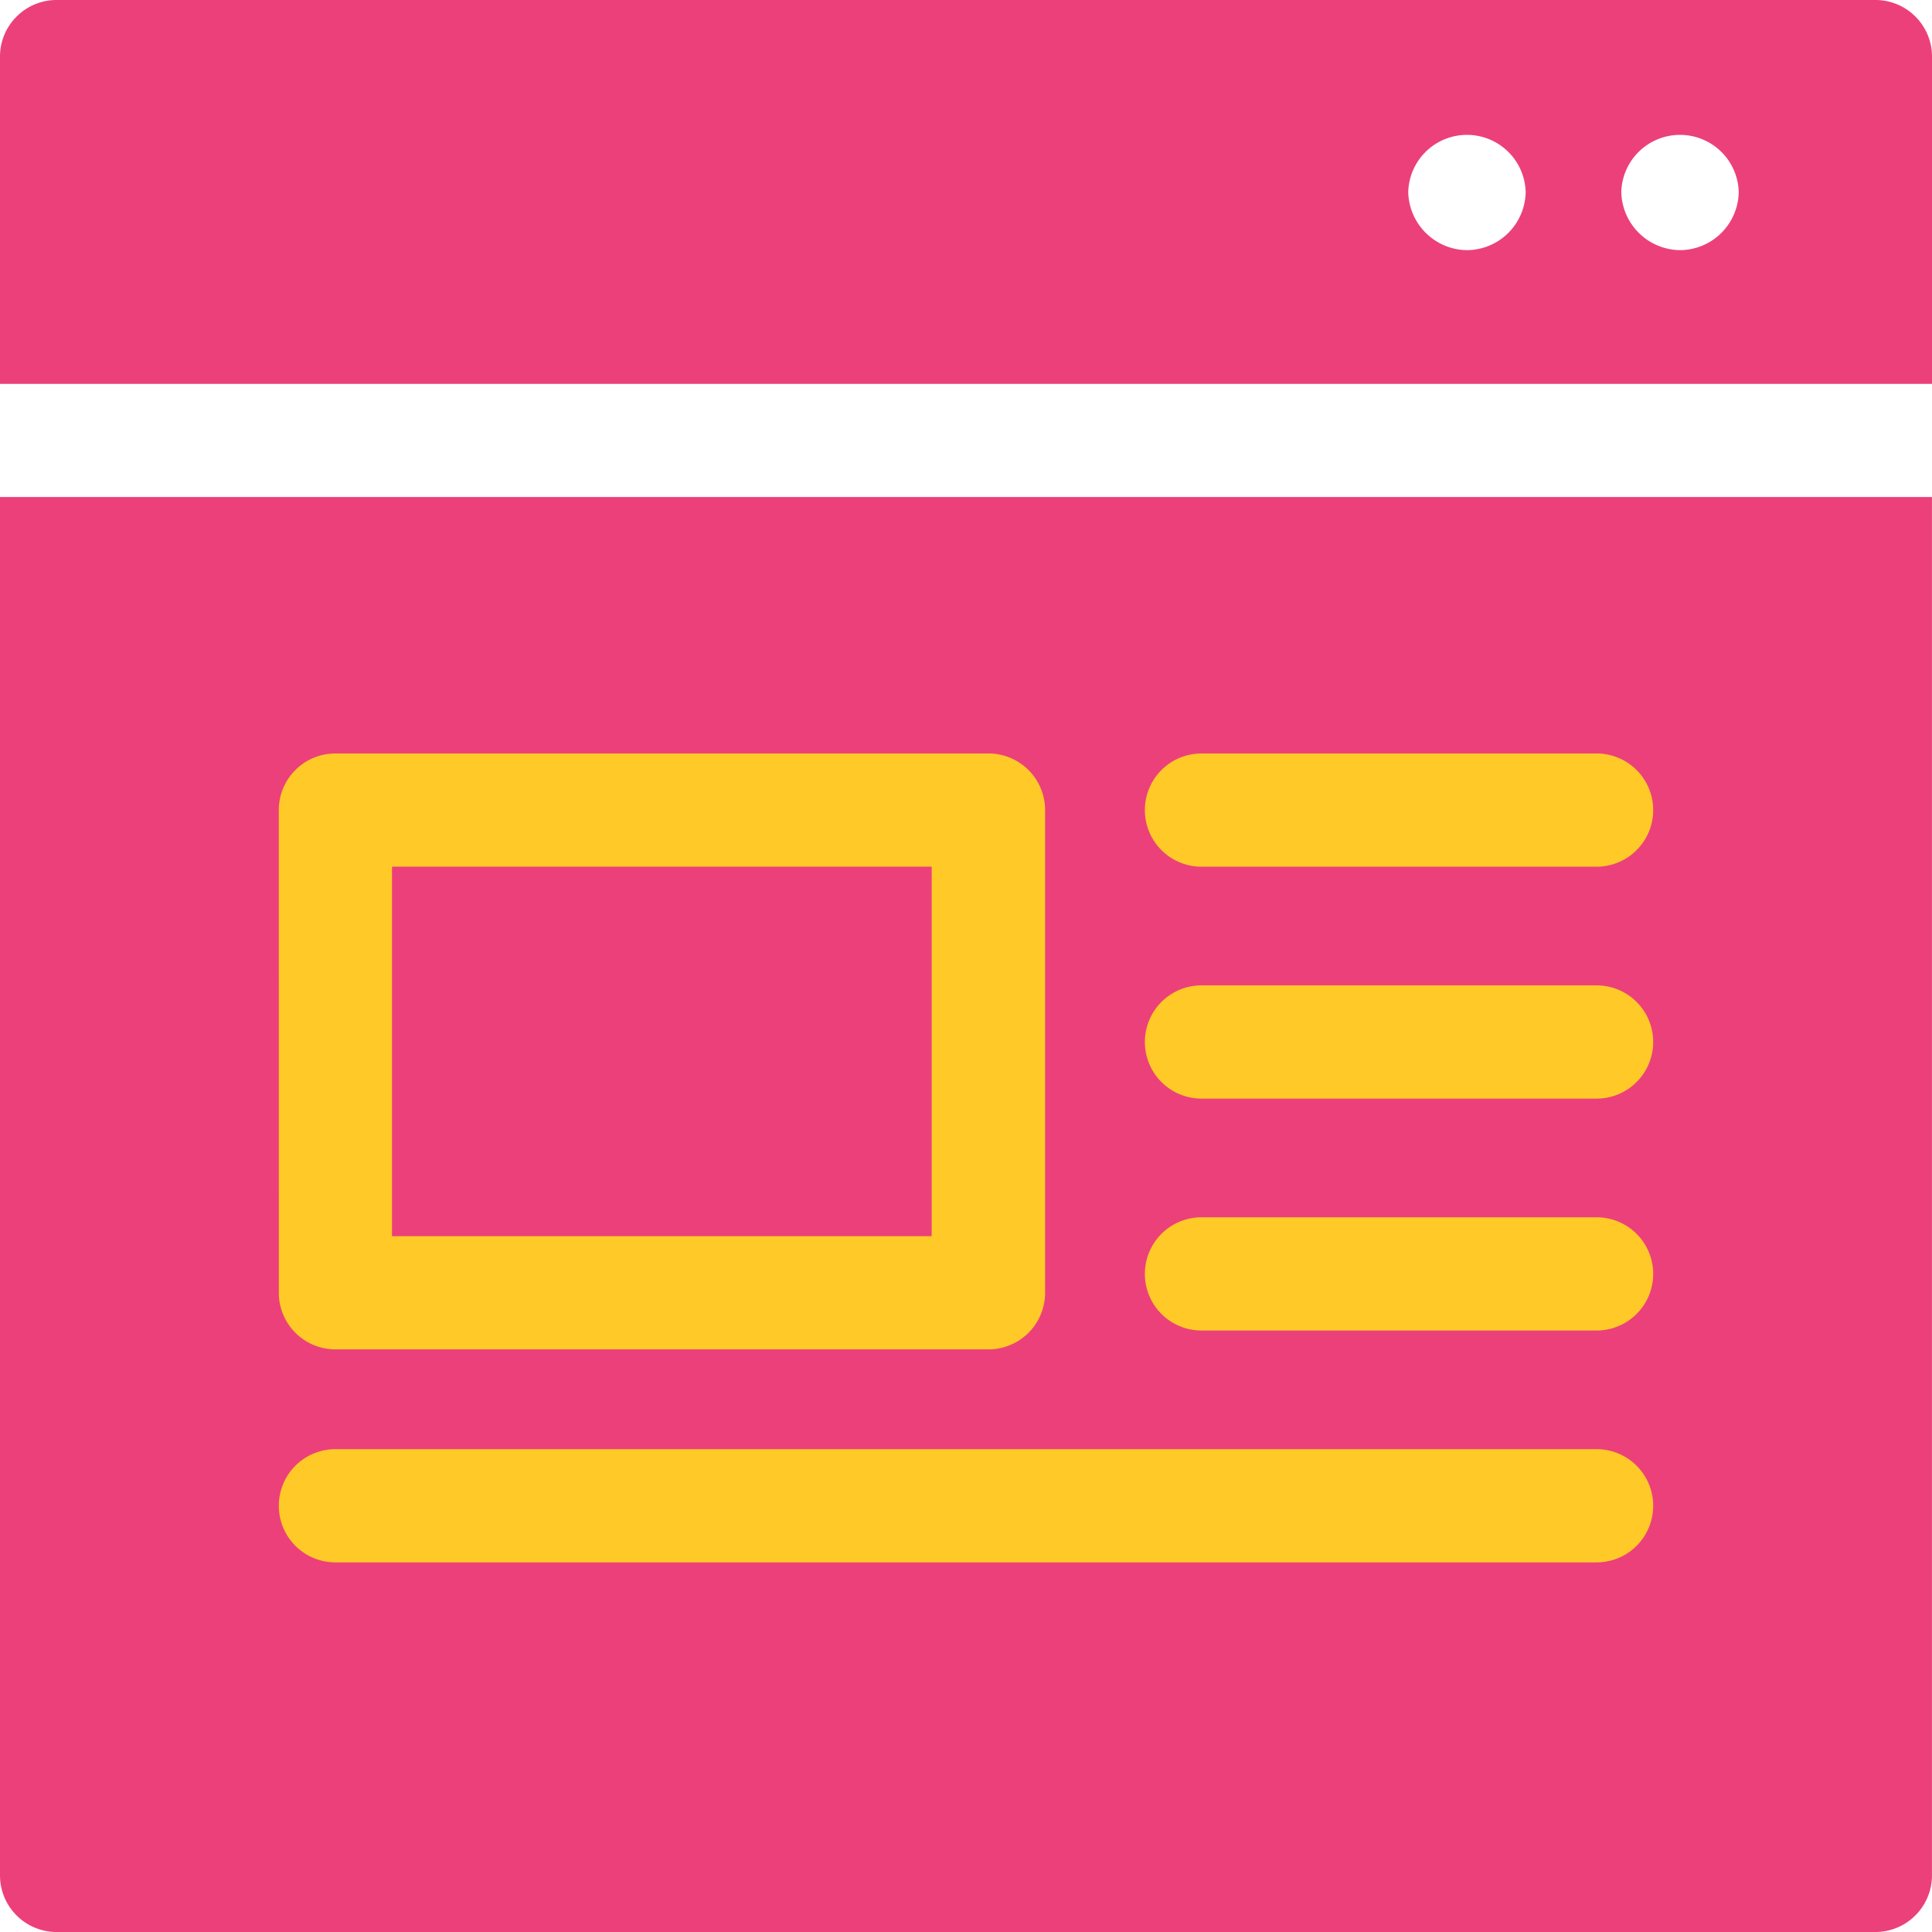 <svg id="browser" xmlns="http://www.w3.org/2000/svg" width="44.795" height="44.795" viewBox="0 0 44.795 44.795">
  <rect id="Rectangle_7238" data-name="Rectangle 7238" width="37" height="25" transform="translate(4 15)" fill="#ffca28"/>
  <path id="Path_20592" data-name="Path 20592" d="M0,131.715v31.959a1.312,1.312,0,0,0,1.312,1.312h42.17a1.312,1.312,0,0,0,1.312-1.312V131.715Zm27.857,5.946h9.161a1.312,1.312,0,1,1,0,2.625H27.857a1.312,1.312,0,1,1,0-2.625Zm0,5.377h9.161a1.312,1.312,0,1,1,0,2.625H27.857a1.312,1.312,0,0,1,0-2.625Zm0,5.377h9.161a1.312,1.312,0,1,1,0,2.625H27.857a1.312,1.312,0,0,1,0-2.625ZM6.464,138.973a1.312,1.312,0,0,1,1.312-1.312H22.919a1.312,1.312,0,0,1,1.312,1.312v11.192a1.312,1.312,0,0,1-1.312,1.312H7.777a1.312,1.312,0,0,1-1.312-1.312Zm1.312,14.818H37.018a1.312,1.312,0,1,1,0,2.625H7.777a1.312,1.312,0,0,1,0-2.625Z" transform="translate(0 -120.191)" fill="#ec407a"/>
  <path id="Path_20593" data-name="Path 20593" d="M44.795,8.9V1.312A1.312,1.312,0,0,0,43.483,0H1.312A1.312,1.312,0,0,0,0,1.312V8.9ZM34.013,5.8a1.378,1.378,0,0,1-1.362-1.348,1.362,1.362,0,0,1,2.723,0A1.37,1.37,0,0,1,34.013,5.8Zm4.94,0a1.378,1.378,0,0,1-1.362-1.348,1.362,1.362,0,0,1,2.723,0A1.37,1.37,0,0,1,38.953,5.8Z" fill="#ec407a"/>
  <path id="Path_20594" data-name="Path 20594" d="M103.887,229.675H116.4v8.568H103.887Z" transform="translate(-94.798 -209.581)" fill="#ec407a"/>
</svg>
